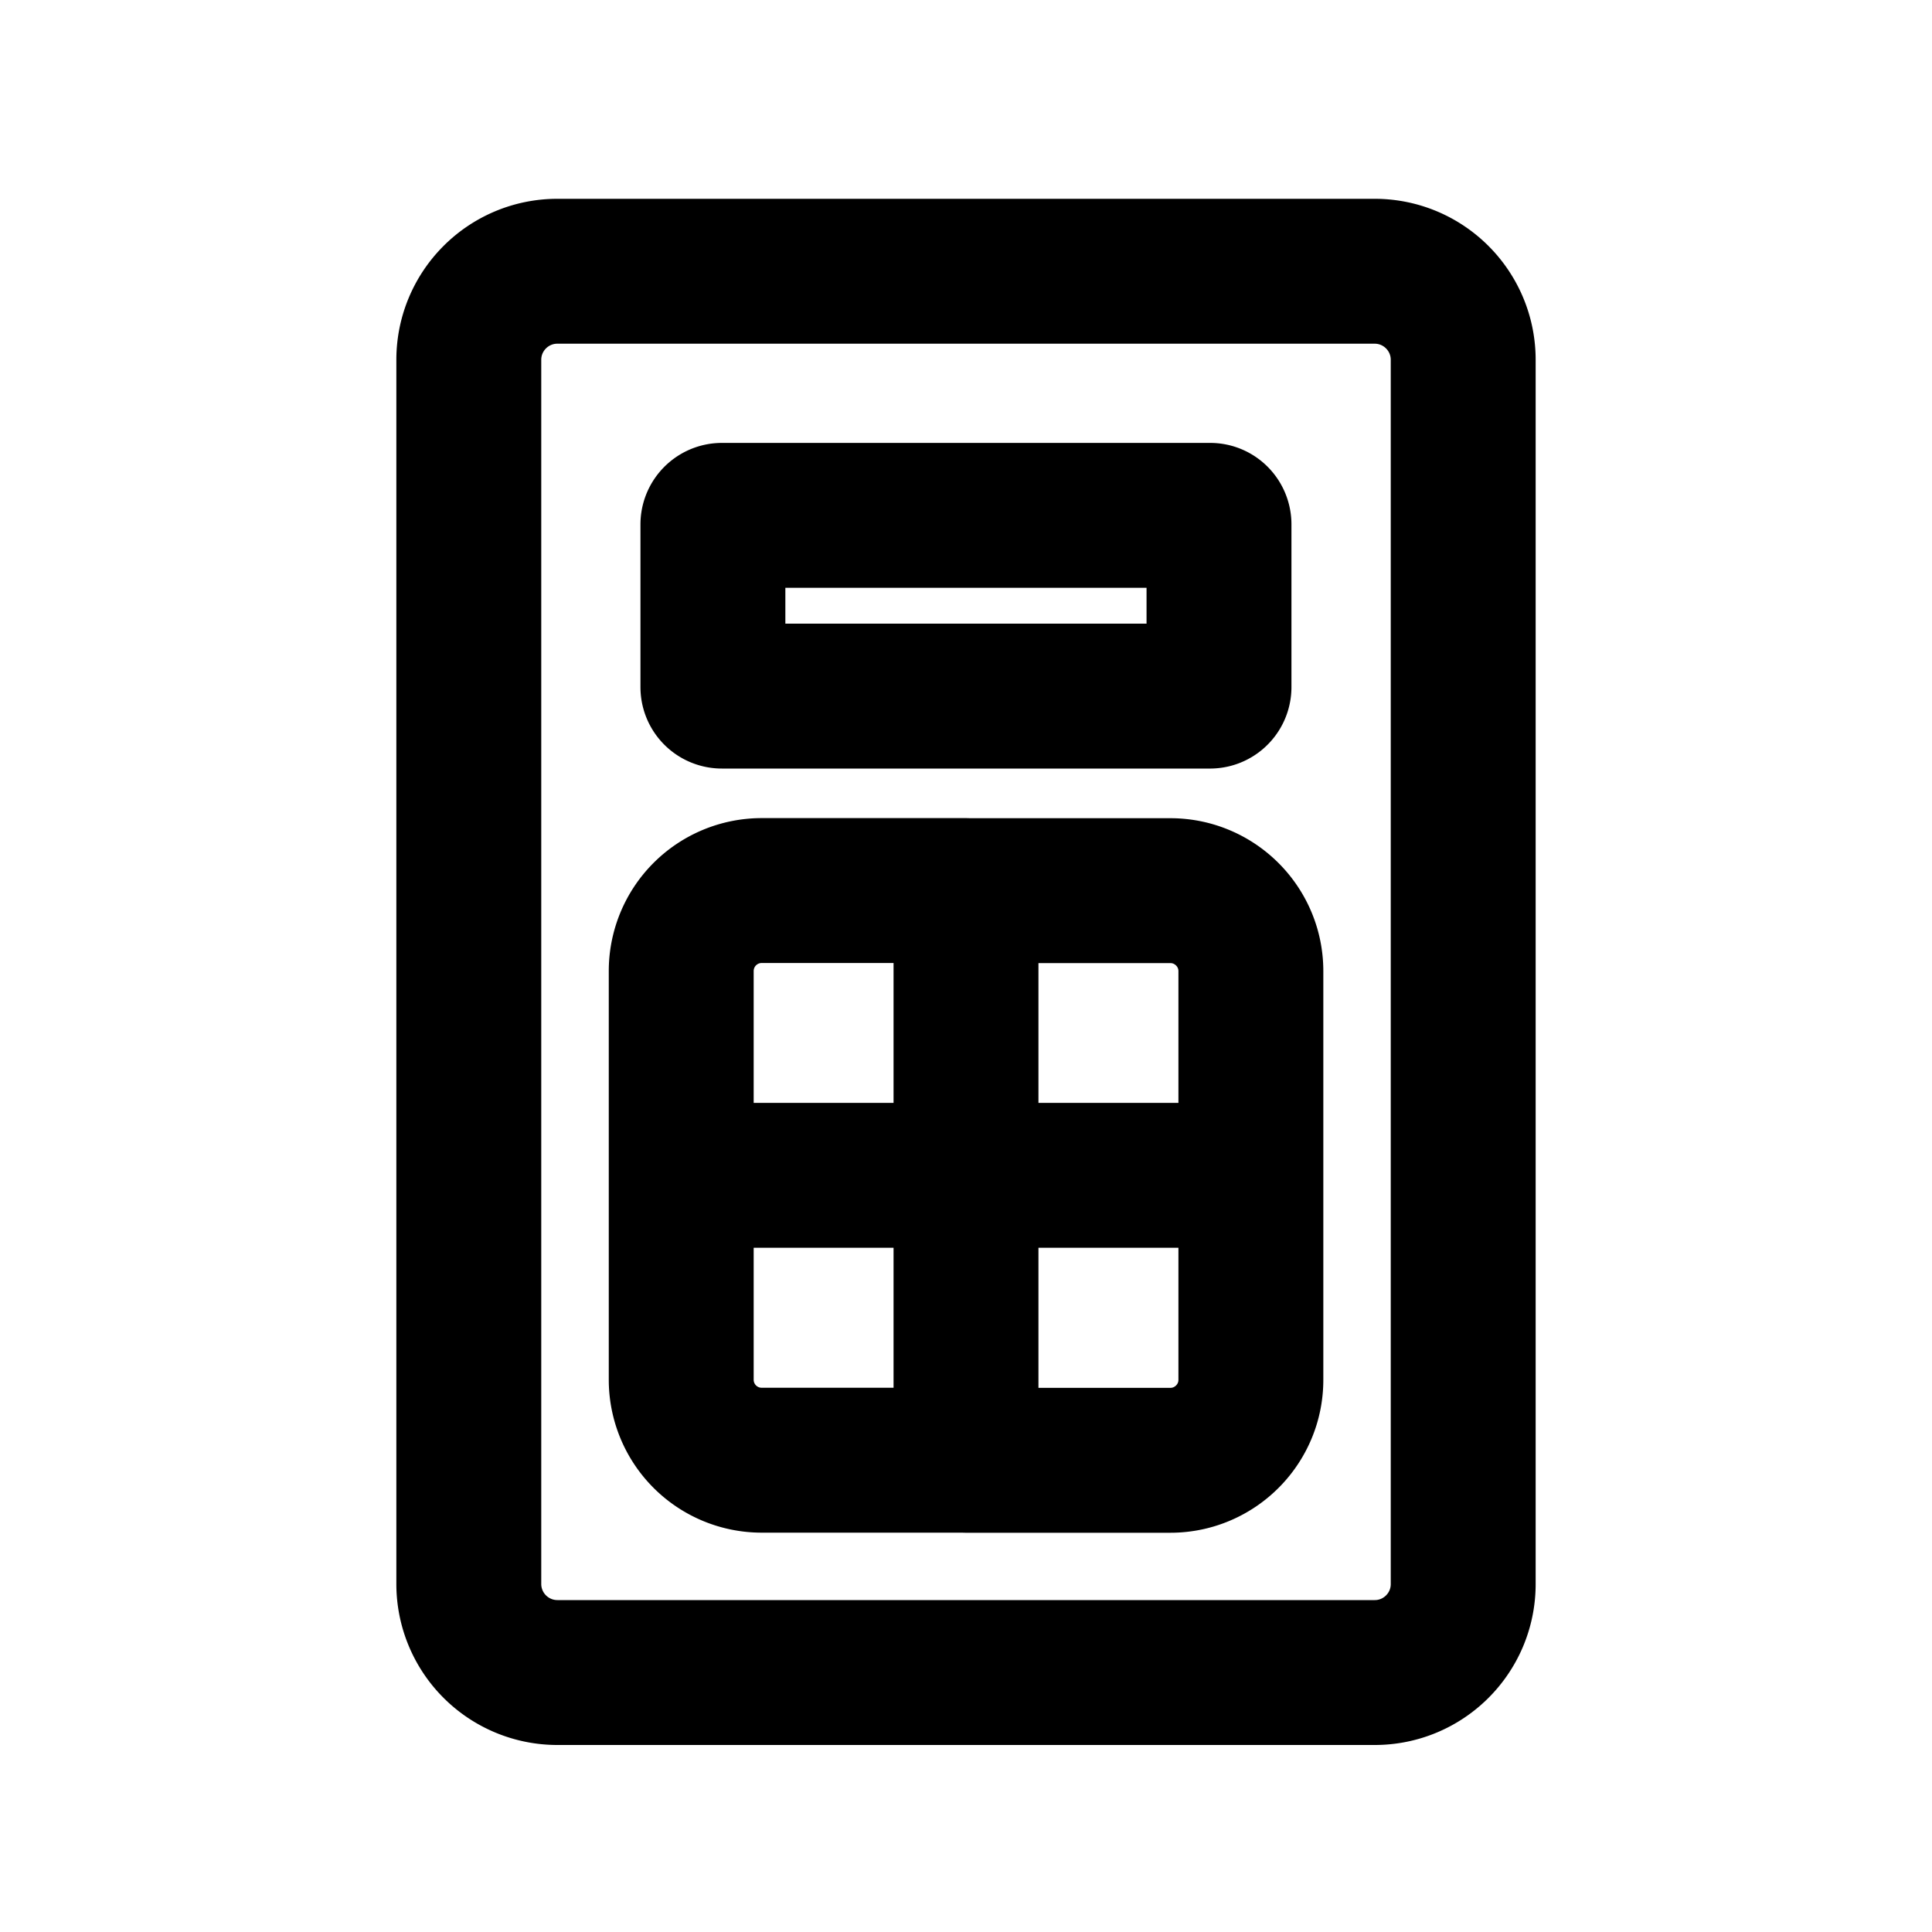 <svg xmlns="http://www.w3.org/2000/svg" width="20" height="20"><g fill="none" stroke="currentColor" stroke-width="1.5"><path d="M5.77 2.808h8.46c.507 0 .917.411.917.917v12.673c0 .506-.41.916-.916.916H5.77a.917.917 0 0 1-.917-.916V3.725c0-.506.41-.917.917-.917Z"/><path stroke-linecap="round" d="M10 9.219H7.885a.833.833 0 0 0-.833.833v2.115M10 9.22h2.115c.46 0 .834.373.834.833v2.115M10 9.22v5.897m0 0h2.115c.46 0 .834-.373.834-.833v-2.116M10 15.116H7.885a.833.833 0 0 1-.833-.833v-2.116m0 0h5.897"/><path d="M7.473 5.335h5.055c.05 0 .091.042.091.093v1.685c0 .05-.04.092-.091.093H7.473a.093.093 0 0 1-.093-.093V5.428c0-.05.042-.093.093-.093Z"/></g></svg>